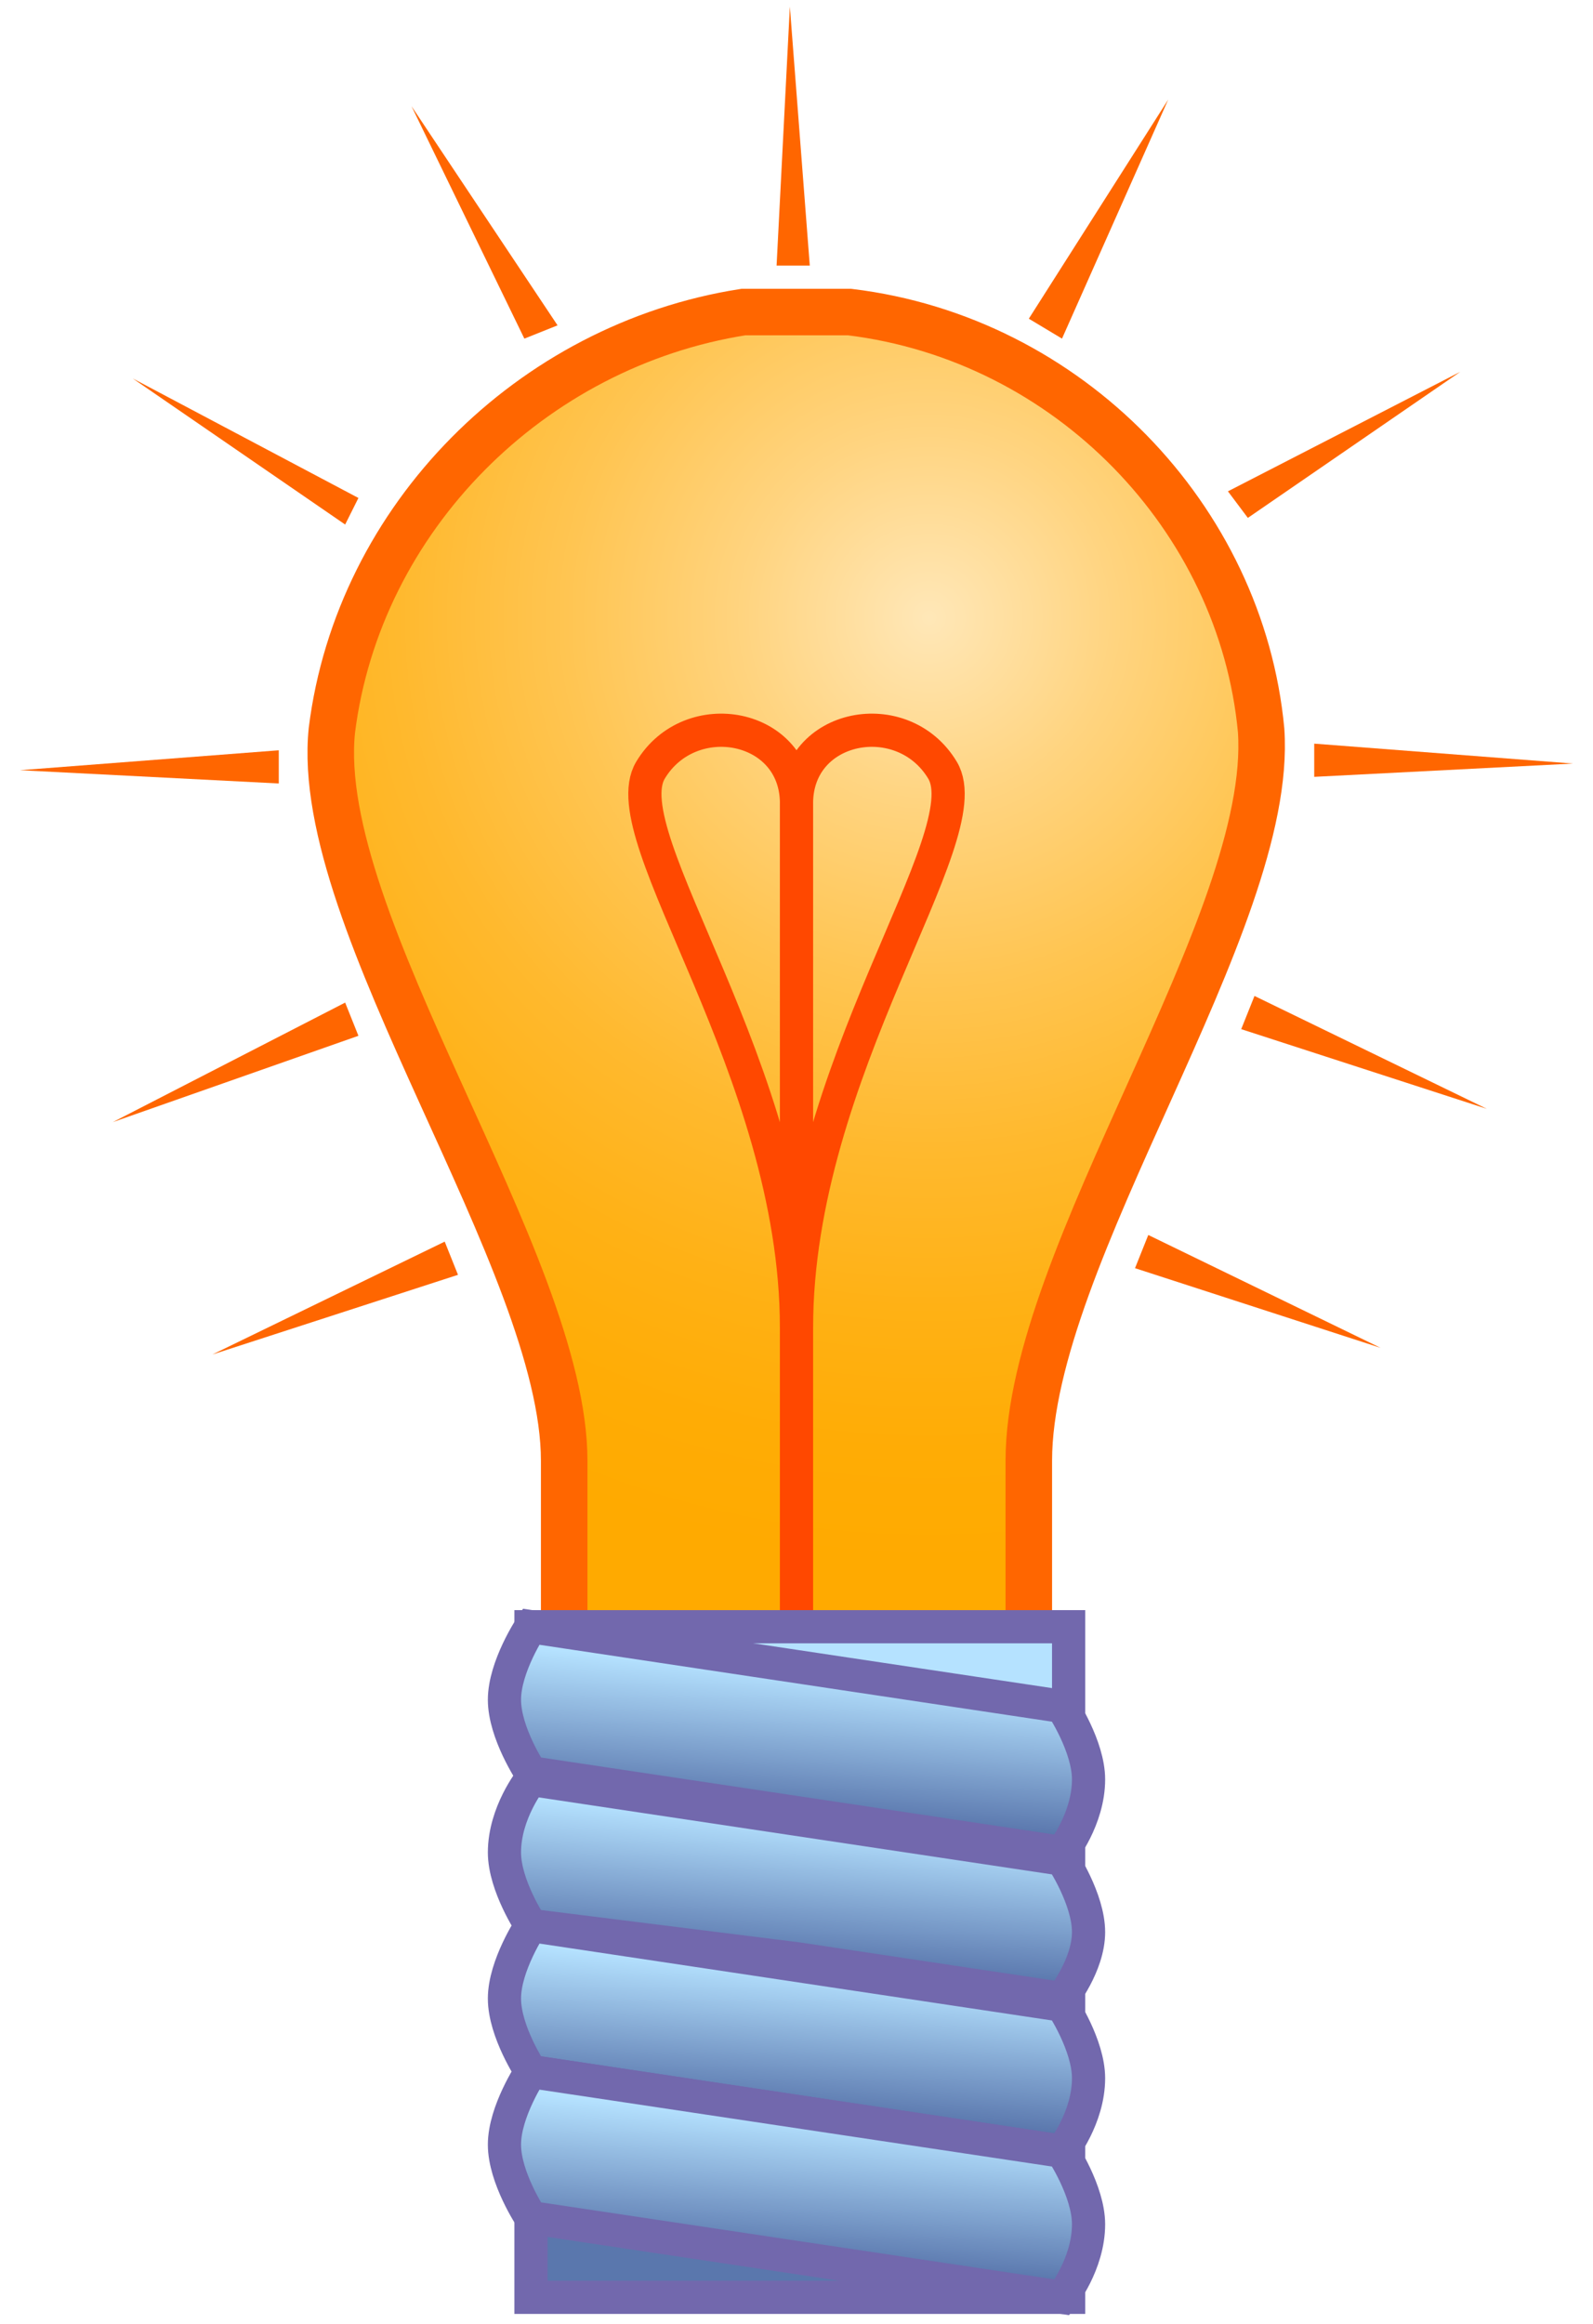 <?xml version="1.0" encoding="utf-8"?>
<!-- Generator: Adobe Illustrator 27.2.0, SVG Export Plug-In . SVG Version: 6.00 Build 0)  -->
<svg version="1.1" id="Layer_1" xmlns="http://www.w3.org/2000/svg" xmlns:xlink="http://www.w3.org/1999/xlink" x="0px" y="0px"
	 viewBox="0 0 24 35" style="enable-background:new 0 0 24 35;" xml:space="preserve">
<style type="text/css">
	.st0{fill:url(#SVGID_1_);stroke:#FF6600;stroke-width:0.701;stroke-miterlimit:10;}
	.st1{fill:none;stroke:#FF4800;stroke-width:0.5;stroke-miterlimit:10;}
	
		.st2{fill:url(#SVGID_00000018935483706378349460000013208435196869131452_);stroke:#7268AD;stroke-width:0.5;stroke-miterlimit:10;}
	
		.st3{fill:url(#SVGID_00000078003197397473630540000010183348844872727683_);stroke:#7268AD;stroke-width:0.5;stroke-miterlimit:10;}
	
		.st4{fill:url(#SVGID_00000029035955789647268990000012886445163362957962_);stroke:#7268AD;stroke-width:0.5;stroke-miterlimit:10;}
	
		.st5{fill:url(#SVGID_00000042701746379068522330000008319387606643851198_);stroke:#7268AD;stroke-width:0.5;stroke-miterlimit:10;}
	
		.st6{fill:url(#SVGID_00000024003511866000973270000016641126527330055306_);stroke:#7268AD;stroke-width:0.5;stroke-miterlimit:10;}
	.st7{fill:#FF6600;}
</style>
<radialGradient id="SVGID_1_" cx="13.998" cy="9.304" r="14.237" gradientUnits="userSpaceOnUse">
	<stop  offset="0" style="stop-color:#FFE7B8"/>
	<stop  offset="2.577424e-03" style="stop-color:#FFE7B7"/>
	<stop  offset="0.196" style="stop-color:#FFD480"/>
	<stop  offset="0.384" style="stop-color:#FFC552"/>
	<stop  offset="0.562" style="stop-color:#FFB92E"/>
	<stop  offset="0.729" style="stop-color:#FFB115"/>
	<stop  offset="0.88" style="stop-color:#FFAC05"/>
	<stop  offset="1" style="stop-color:#FFAA00"/>
</radialGradient>
<path class="st0" d="M15.5,29c0,0,0-3.9,0-7s3.7-8.1,3.5-11c-0.3-3.2-2.9-5.9-6.2-6.3c-0.3,0-1.3,0-1.6,0C8,5.2,5.4,7.8,5,11
	C4.7,13.9,8.5,19,8.5,22s0,7,0,7H15.5z"/>
<path class="st1" d="M12,26.2c0,0,0-2.3,0-6.2s-2.8-7.4-2.2-8.4c0.6-1,2.2-0.7,2.2,0.5s0,7.9,0,7.9"/>
<path class="st1" d="M12,26.2c0,0,0-2.3,0-6.2s2.8-7.4,2.2-8.4c-0.6-1-2.2-0.7-2.2,0.5s0,7.9,0,7.9"/>
<g>
	
		<linearGradient id="SVGID_00000089563940588869822530000016603780972814762650_" gradientUnits="userSpaceOnUse" x1="12.369" y1="25.375" x2="11.606" y2="34.021">
		<stop  offset="0" style="stop-color:#B5E2FF"/>
		<stop  offset="1" style="stop-color:#5A77AD"/>
	</linearGradient>
	
		<rect x="8" y="24.5" style="fill:url(#SVGID_00000089563940588869822530000016603780972814762650_);stroke:#7268AD;stroke-width:0.5;stroke-miterlimit:10;" width="8.1" height="10.1"/>
	
		<linearGradient id="SVGID_00000130627870975031971840000012476769343880697790_" gradientUnits="userSpaceOnUse" x1="12.09" y1="25.183" x2="11.903" y2="27.297">
		<stop  offset="0" style="stop-color:#B5E2FF"/>
		<stop  offset="1" style="stop-color:#5A77AD"/>
	</linearGradient>
	
		<path style="fill:url(#SVGID_00000130627870975031971840000012476769343880697790_);stroke:#7268AD;stroke-width:0.5;stroke-miterlimit:10;" d="
		M8,24.5l4,0.6l4,0.6c0,0,0.4,0.6,0.4,1.1c0,0.6-0.4,1.1-0.4,1.1l-4-0.6l-4-0.6c0,0-0.4-0.6-0.4-1.1S8,24.5,8,24.5z"/>
	
		<linearGradient id="SVGID_00000121984210716788000840000003981854337940660669_" gradientUnits="userSpaceOnUse" x1="12.09" y1="27.422" x2="11.903" y2="29.536">
		<stop  offset="0" style="stop-color:#B5E2FF"/>
		<stop  offset="1" style="stop-color:#5A77AD"/>
	</linearGradient>
	
		<path style="fill:url(#SVGID_00000121984210716788000840000003981854337940660669_);stroke:#7268AD;stroke-width:0.5;stroke-miterlimit:10;" d="
		M8,26.8l4,0.6l4,0.6c0,0,0.4,0.6,0.4,1.1S16,30.1,16,30.1l-4-0.6L8,29c0,0-0.4-0.6-0.4-1.1C7.6,27.3,8,26.8,8,26.8z"/>
	
		<linearGradient id="SVGID_00000125584911409238479950000009050297073157801887_" gradientUnits="userSpaceOnUse" x1="12.09" y1="29.66" x2="11.903" y2="31.774">
		<stop  offset="0" style="stop-color:#B5E2FF"/>
		<stop  offset="1" style="stop-color:#5A77AD"/>
	</linearGradient>
	
		<path style="fill:url(#SVGID_00000125584911409238479950000009050297073157801887_);stroke:#7268AD;stroke-width:0.5;stroke-miterlimit:10;" d="
		M8,29l4,0.6l4,0.6c0,0,0.4,0.6,0.4,1.1c0,0.6-0.4,1.1-0.4,1.1l-4-0.6l-4-0.6c0,0-0.4-0.6-0.4-1.1S8,29,8,29z"/>
	
		<linearGradient id="SVGID_00000020379778380040063200000009621109186709514122_" gradientUnits="userSpaceOnUse" x1="12.09" y1="31.898" x2="11.903" y2="34.013">
		<stop  offset="0" style="stop-color:#B5E2FF"/>
		<stop  offset="1" style="stop-color:#5A77AD"/>
	</linearGradient>
	
		<path style="fill:url(#SVGID_00000020379778380040063200000009621109186709514122_);stroke:#7268AD;stroke-width:0.5;stroke-miterlimit:10;" d="
		M8,31.2l4,0.6l4,0.6c0,0,0.4,0.6,0.4,1.1c0,0.6-0.4,1.1-0.4,1.1L12,34l-4-0.6c0,0-0.4-0.6-0.4-1.1S8,31.2,8,31.2z"/>
</g>
<path class="st7" d="M6.7,18.7l0.2,0.5l-3.7,1.2L6.7,18.7z"/>
<path class="st7" d="M5.2,15.1l0.2,0.5l-3.7,1.3L5.2,15.1z"/>
<path class="st7" d="M4.2,11.3l0,0.5l-3.9-0.2L4.2,11.3z"/>
<path class="st7" d="M5.4,7.5L5.2,7.9L2,5.7L5.4,7.5z"/>
<path class="st7" d="M8.4,4.9L7.9,5.1L6.2,1.6L8.4,4.9z"/>
<path class="st7" d="M12.2,4l-0.5,0l0.2-3.9L12.2,4z"/>
<path class="st7" d="M16,5.1l-0.5-0.3l2.1-3.3L16,5.1z"/>
<path class="st7" d="M18.8,7.8l-0.3-0.4L22,5.6L18.8,7.8z"/>
<path class="st7" d="M19.8,11.7l0-0.5l3.9,0.3L19.8,11.7z"/>
<path class="st7" d="M18.7,15.5l0.2-0.5l3.5,1.7L18.7,15.5z"/>
<path class="st7" d="M17.1,19.1l0.2-0.5l3.5,1.7L17.1,19.1z"/>
</svg>
